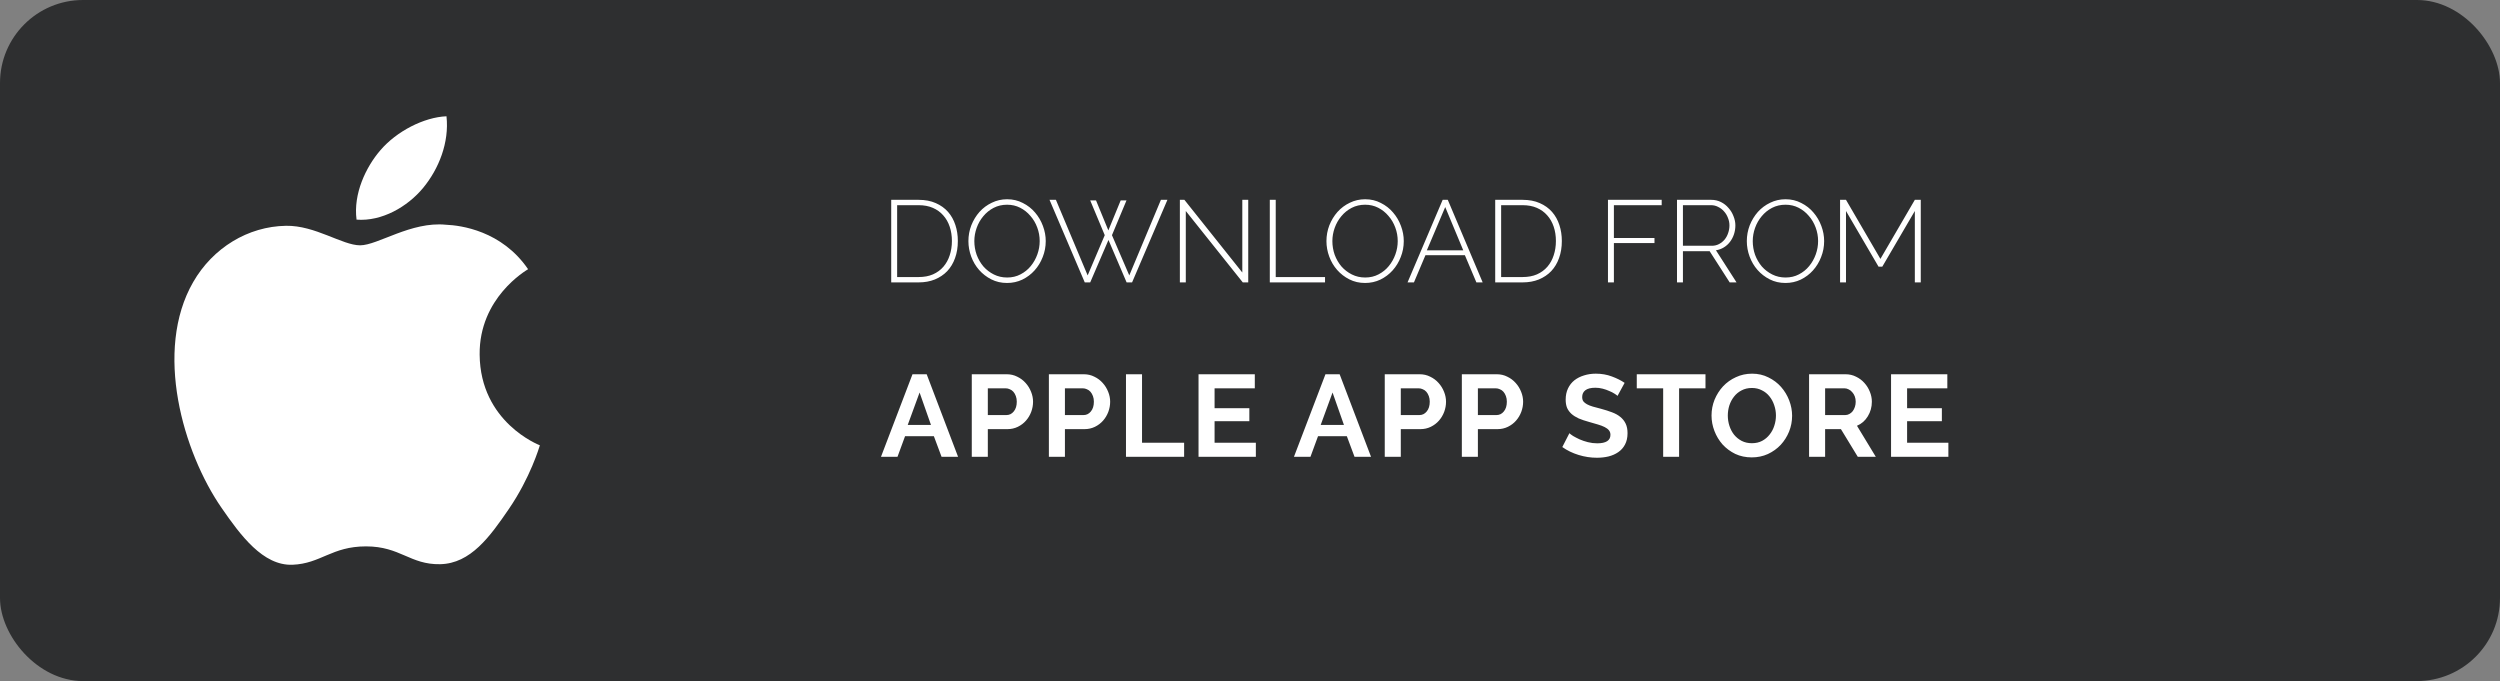<svg width="301" height="82" viewBox="0 0 301 82" fill="none" xmlns="http://www.w3.org/2000/svg">
<rect x="0" y="0" width="301" height="82" fill="#808080" stroke="none"/>
<rect width="301" height="82" rx="10" fill="#2E2F30"/>
<path d="M36.749 28.692C36.681 21.854 42.33 18.574 42.582 18.411C39.408 13.769 34.464 13.133 32.702 13.06C28.494 12.634 24.491 15.536 22.355 15.536C20.225 15.536 16.93 13.123 13.44 13.186C8.853 13.254 4.624 15.851 2.262 19.956C-2.503 28.22 1.042 40.462 5.687 47.163C7.956 50.444 10.662 54.128 14.216 53.997C17.637 53.86 18.931 51.784 23.068 51.784C27.205 51.784 28.368 53.997 31.989 53.929C35.671 53.86 38.004 50.585 40.257 47.295C42.864 43.489 43.937 39.805 44 39.615C43.918 39.578 36.82 36.861 36.749 28.692ZM29.945 8.623C31.831 6.337 33.104 3.165 32.757 0C30.04 0.111 26.747 1.808 24.798 4.09C23.05 6.113 21.519 9.343 21.929 12.445C24.962 12.681 28.057 10.905 29.945 8.623Z" transform="translate(21 14)" fill="white"/>
<path d="M1.302 13V3.06H4.606C5.39 3.06 6.076 3.191 6.664 3.452C7.261 3.713 7.756 4.068 8.148 4.516C8.54 4.964 8.834 5.491 9.03 6.098C9.226 6.695 9.324 7.335 9.324 8.016C9.324 8.772 9.212 9.458 8.988 10.074C8.773 10.681 8.461 11.203 8.05 11.642C7.639 12.071 7.14 12.407 6.552 12.65C5.973 12.883 5.325 13 4.606 13H1.302ZM8.61 8.016C8.61 7.391 8.521 6.817 8.344 6.294C8.167 5.762 7.905 5.305 7.56 4.922C7.224 4.539 6.809 4.241 6.314 4.026C5.819 3.811 5.25 3.704 4.606 3.704H2.016V12.356H4.606C5.259 12.356 5.833 12.249 6.328 12.034C6.832 11.81 7.252 11.502 7.588 11.11C7.924 10.718 8.176 10.261 8.344 9.738C8.521 9.206 8.61 8.632 8.61 8.016ZM15.245 13.07C14.554 13.07 13.924 12.925 13.354 12.636C12.785 12.347 12.295 11.969 11.884 11.502C11.474 11.035 11.156 10.499 10.932 9.892C10.709 9.285 10.597 8.665 10.597 8.03C10.597 7.367 10.713 6.733 10.947 6.126C11.189 5.519 11.516 4.983 11.927 4.516C12.347 4.049 12.841 3.681 13.411 3.41C13.98 3.13 14.596 2.99 15.258 2.99C15.949 2.99 16.579 3.139 17.148 3.438C17.727 3.727 18.217 4.11 18.619 4.586C19.029 5.062 19.346 5.603 19.57 6.21C19.794 6.807 19.907 7.414 19.907 8.03C19.907 8.702 19.785 9.341 19.543 9.948C19.309 10.555 18.983 11.091 18.562 11.558C18.152 12.015 17.662 12.384 17.093 12.664C16.523 12.935 15.907 13.07 15.245 13.07ZM11.31 8.03C11.31 8.599 11.404 9.15 11.591 9.682C11.787 10.205 12.057 10.671 12.402 11.082C12.757 11.483 13.177 11.805 13.662 12.048C14.148 12.291 14.68 12.412 15.258 12.412C15.856 12.412 16.392 12.286 16.869 12.034C17.354 11.782 17.765 11.451 18.101 11.04C18.446 10.62 18.712 10.149 18.898 9.626C19.085 9.103 19.178 8.571 19.178 8.03C19.178 7.461 19.081 6.915 18.884 6.392C18.689 5.86 18.413 5.393 18.058 4.992C17.713 4.581 17.302 4.255 16.826 4.012C16.351 3.769 15.828 3.648 15.258 3.648C14.661 3.648 14.12 3.774 13.634 4.026C13.149 4.278 12.734 4.614 12.389 5.034C12.043 5.445 11.777 5.911 11.591 6.434C11.404 6.957 11.31 7.489 11.31 8.03ZM25.262 3.13H25.962L27.446 6.742L28.93 3.13H29.63L27.88 7.316L29.966 12.16L33.774 3.06H34.558L30.302 13H29.644L27.46 7.89L25.262 13H24.604L20.362 3.06H21.132L24.954 12.16L27.012 7.316L25.262 3.13ZM36.77 4.404V13H36.056V3.06H36.602L43.574 11.81V3.06H44.288V13H43.63L36.77 4.404ZM46.884 13V3.06H47.598V12.356H53.534V13H46.884ZM58.352 13.07C57.661 13.07 57.031 12.925 56.462 12.636C55.893 12.347 55.403 11.969 54.992 11.502C54.581 11.035 54.264 10.499 54.04 9.892C53.816 9.285 53.704 8.665 53.704 8.03C53.704 7.367 53.821 6.733 54.054 6.126C54.297 5.519 54.623 4.983 55.034 4.516C55.454 4.049 55.949 3.681 56.518 3.41C57.087 3.13 57.703 2.99 58.366 2.99C59.057 2.99 59.687 3.139 60.256 3.438C60.835 3.727 61.325 4.11 61.726 4.586C62.137 5.062 62.454 5.603 62.678 6.21C62.902 6.807 63.014 7.414 63.014 8.03C63.014 8.702 62.893 9.341 62.65 9.948C62.417 10.555 62.09 11.091 61.67 11.558C61.259 12.015 60.769 12.384 60.2 12.664C59.631 12.935 59.015 13.07 58.352 13.07ZM54.418 8.03C54.418 8.599 54.511 9.15 54.698 9.682C54.894 10.205 55.165 10.671 55.51 11.082C55.865 11.483 56.285 11.805 56.77 12.048C57.255 12.291 57.787 12.412 58.366 12.412C58.963 12.412 59.5 12.286 59.976 12.034C60.461 11.782 60.872 11.451 61.208 11.04C61.553 10.62 61.819 10.149 62.006 9.626C62.193 9.103 62.286 8.571 62.286 8.03C62.286 7.461 62.188 6.915 61.992 6.392C61.796 5.86 61.521 5.393 61.166 4.992C60.821 4.581 60.41 4.255 59.934 4.012C59.458 3.769 58.935 3.648 58.366 3.648C57.769 3.648 57.227 3.774 56.742 4.026C56.257 4.278 55.841 4.614 55.496 5.034C55.151 5.445 54.885 5.911 54.698 6.434C54.511 6.957 54.418 7.489 54.418 8.03ZM67.697 3.06H68.313L72.513 13H71.757L70.371 9.724H65.625L64.239 13H63.469L67.697 3.06ZM70.175 9.136L68.005 3.928L65.793 9.136H70.175ZM74.023 13V3.06H77.327C78.111 3.06 78.797 3.191 79.385 3.452C79.982 3.713 80.477 4.068 80.869 4.516C81.261 4.964 81.555 5.491 81.751 6.098C81.947 6.695 82.045 7.335 82.045 8.016C82.045 8.772 81.933 9.458 81.709 10.074C81.494 10.681 81.181 11.203 80.771 11.642C80.36 12.071 79.861 12.407 79.273 12.65C78.694 12.883 78.045 13 77.327 13H74.023ZM81.331 8.016C81.331 7.391 81.242 6.817 81.065 6.294C80.887 5.762 80.626 5.305 80.281 4.922C79.945 4.539 79.529 4.241 79.035 4.026C78.54 3.811 77.971 3.704 77.327 3.704H74.737V12.356H77.327C77.98 12.356 78.554 12.249 79.049 12.034C79.553 11.81 79.973 11.502 80.309 11.11C80.645 10.718 80.897 10.261 81.065 9.738C81.242 9.206 81.331 8.632 81.331 8.016ZM87.599 13V3.06H94.067V3.704H88.313V7.652H93.199V8.268H88.313V13H87.599ZM95.911 13V3.06H100.041C100.461 3.06 100.849 3.149 101.203 3.326C101.558 3.503 101.861 3.741 102.113 4.04C102.375 4.329 102.575 4.661 102.715 5.034C102.865 5.398 102.939 5.767 102.939 6.14C102.939 6.504 102.883 6.859 102.771 7.204C102.659 7.54 102.501 7.843 102.295 8.114C102.09 8.385 101.843 8.609 101.553 8.786C101.264 8.963 100.947 9.08 100.601 9.136L103.079 13H102.253L99.845 9.248H96.625V13H95.911ZM96.625 8.59H100.111C100.429 8.59 100.718 8.52 100.979 8.38C101.241 8.24 101.465 8.058 101.651 7.834C101.838 7.601 101.978 7.339 102.071 7.05C102.174 6.751 102.225 6.448 102.225 6.14C102.225 5.823 102.165 5.519 102.043 5.23C101.931 4.931 101.773 4.67 101.567 4.446C101.371 4.222 101.138 4.045 100.867 3.914C100.606 3.774 100.321 3.704 100.013 3.704H96.625V8.59ZM108.965 13.07C108.275 13.07 107.645 12.925 107.075 12.636C106.506 12.347 106.016 11.969 105.605 11.502C105.195 11.035 104.877 10.499 104.653 9.892C104.429 9.285 104.317 8.665 104.317 8.03C104.317 7.367 104.434 6.733 104.667 6.126C104.91 5.519 105.237 4.983 105.647 4.516C106.067 4.049 106.562 3.681 107.131 3.41C107.701 3.13 108.317 2.99 108.979 2.99C109.67 2.99 110.3 3.139 110.869 3.438C111.448 3.727 111.938 4.11 112.339 4.586C112.75 5.062 113.067 5.603 113.291 6.21C113.515 6.807 113.627 7.414 113.627 8.03C113.627 8.702 113.506 9.341 113.263 9.948C113.03 10.555 112.703 11.091 112.283 11.558C111.873 12.015 111.383 12.384 110.813 12.664C110.244 12.935 109.628 13.07 108.965 13.07ZM105.031 8.03C105.031 8.599 105.125 9.15 105.311 9.682C105.507 10.205 105.778 10.671 106.123 11.082C106.478 11.483 106.898 11.805 107.383 12.048C107.869 12.291 108.401 12.412 108.979 12.412C109.577 12.412 110.113 12.286 110.589 12.034C111.075 11.782 111.485 11.451 111.821 11.04C112.167 10.62 112.433 10.149 112.619 9.626C112.806 9.103 112.899 8.571 112.899 8.03C112.899 7.461 112.801 6.915 112.605 6.392C112.409 5.86 112.134 5.393 111.779 4.992C111.434 4.581 111.023 4.255 110.547 4.012C110.071 3.769 109.549 3.648 108.979 3.648C108.382 3.648 107.841 3.774 107.355 4.026C106.87 4.278 106.455 4.614 106.109 5.034C105.764 5.445 105.498 5.911 105.311 6.434C105.125 6.957 105.031 7.489 105.031 8.03ZM124.546 13V4.404L120.626 11.11H120.178L116.258 4.404V13H115.544V3.06H116.258L120.402 10.172L124.546 3.06H125.26V13H124.546Z" transform="translate(106 21)" fill="white"/>
<path d="M3.864 3.06H5.572L9.352 13H7.364L6.44 10.522H2.968L2.058 13H0.07L3.864 3.06ZM6.09 9.164L4.718 5.258L3.29 9.164H6.09ZM11.002 13V3.06H15.216C15.674 3.06 16.094 3.158 16.476 3.354C16.868 3.541 17.204 3.793 17.484 4.11C17.764 4.418 17.984 4.773 18.142 5.174C18.301 5.566 18.38 5.963 18.38 6.364C18.38 6.784 18.306 7.195 18.156 7.596C18.007 7.988 17.797 8.338 17.526 8.646C17.256 8.954 16.929 9.201 16.546 9.388C16.164 9.575 15.744 9.668 15.286 9.668H12.934V13H11.002ZM12.934 7.974H15.174C15.529 7.974 15.823 7.829 16.056 7.54C16.299 7.251 16.42 6.859 16.42 6.364C16.42 6.112 16.383 5.888 16.308 5.692C16.234 5.487 16.136 5.314 16.014 5.174C15.893 5.034 15.748 4.931 15.58 4.866C15.422 4.791 15.258 4.754 15.09 4.754H12.934V7.974ZM20.285 13V3.06H24.499C24.956 3.06 25.376 3.158 25.759 3.354C26.151 3.541 26.487 3.793 26.767 4.11C27.047 4.418 27.266 4.773 27.425 5.174C27.584 5.566 27.663 5.963 27.663 6.364C27.663 6.784 27.588 7.195 27.439 7.596C27.29 7.988 27.08 8.338 26.809 8.646C26.538 8.954 26.212 9.201 25.829 9.388C25.446 9.575 25.026 9.668 24.569 9.668H22.217V13H20.285ZM22.217 7.974H24.457C24.812 7.974 25.106 7.829 25.339 7.54C25.582 7.251 25.703 6.859 25.703 6.364C25.703 6.112 25.666 5.888 25.591 5.692C25.516 5.487 25.418 5.314 25.297 5.174C25.176 5.034 25.031 4.931 24.863 4.866C24.704 4.791 24.541 4.754 24.373 4.754H22.217V7.974ZM29.568 13V3.06H31.5V11.306H36.568V13H29.568ZM45.205 11.306V13H38.303V3.06H45.079V4.754H40.235V7.148H44.421V8.716H40.235V11.306H45.205ZM53.585 3.06H55.293L59.073 13H57.085L56.161 10.522H52.689L51.779 13H49.791L53.585 3.06ZM55.811 9.164L54.439 5.258L53.011 9.164H55.811ZM60.724 13V3.06H64.938C65.395 3.06 65.815 3.158 66.198 3.354C66.59 3.541 66.926 3.793 67.206 4.11C67.486 4.418 67.705 4.773 67.864 5.174C68.022 5.566 68.102 5.963 68.102 6.364C68.102 6.784 68.027 7.195 67.878 7.596C67.728 7.988 67.518 8.338 67.248 8.646C66.977 8.954 66.65 9.201 66.268 9.388C65.885 9.575 65.465 9.668 65.008 9.668H62.656V13H60.724ZM62.656 7.974H64.896C65.25 7.974 65.544 7.829 65.778 7.54C66.02 7.251 66.142 6.859 66.142 6.364C66.142 6.112 66.104 5.888 66.03 5.692C65.955 5.487 65.857 5.314 65.736 5.174C65.614 5.034 65.47 4.931 65.302 4.866C65.143 4.791 64.98 4.754 64.812 4.754H62.656V7.974ZM70.006 13V3.06H74.22C74.678 3.06 75.098 3.158 75.48 3.354C75.872 3.541 76.208 3.793 76.488 4.11C76.768 4.418 76.988 4.773 77.146 5.174C77.305 5.566 77.384 5.963 77.384 6.364C77.384 6.784 77.31 7.195 77.16 7.596C77.011 7.988 76.801 8.338 76.53 8.646C76.26 8.954 75.933 9.201 75.55 9.388C75.168 9.575 74.748 9.668 74.29 9.668H71.938V13H70.006ZM71.938 7.974H74.178C74.533 7.974 74.827 7.829 75.06 7.54C75.303 7.251 75.424 6.859 75.424 6.364C75.424 6.112 75.387 5.888 75.312 5.692C75.238 5.487 75.14 5.314 75.018 5.174C74.897 5.034 74.752 4.931 74.584 4.866C74.426 4.791 74.262 4.754 74.094 4.754H71.938V7.974ZM88.751 5.664C88.686 5.599 88.565 5.51 88.387 5.398C88.219 5.286 88.009 5.179 87.757 5.076C87.515 4.964 87.249 4.871 86.959 4.796C86.67 4.721 86.376 4.684 86.077 4.684C85.545 4.684 85.149 4.782 84.887 4.978C84.626 5.174 84.495 5.449 84.495 5.804C84.495 6.009 84.542 6.182 84.635 6.322C84.738 6.453 84.883 6.569 85.069 6.672C85.256 6.775 85.489 6.868 85.769 6.952C86.059 7.036 86.39 7.125 86.763 7.218C87.249 7.349 87.687 7.489 88.079 7.638C88.481 7.787 88.817 7.974 89.087 8.198C89.367 8.422 89.582 8.693 89.731 9.01C89.881 9.318 89.955 9.701 89.955 10.158C89.955 10.69 89.853 11.147 89.647 11.53C89.451 11.903 89.181 12.207 88.835 12.44C88.499 12.673 88.107 12.846 87.659 12.958C87.221 13.061 86.759 13.112 86.273 13.112C85.527 13.112 84.789 13 84.061 12.776C83.333 12.552 82.68 12.235 82.101 11.824L82.955 10.158C83.039 10.242 83.189 10.354 83.403 10.494C83.627 10.625 83.889 10.76 84.187 10.9C84.486 11.031 84.817 11.143 85.181 11.236C85.545 11.329 85.919 11.376 86.301 11.376C87.365 11.376 87.897 11.035 87.897 10.354C87.897 10.139 87.837 9.957 87.715 9.808C87.594 9.659 87.421 9.528 87.197 9.416C86.973 9.304 86.703 9.201 86.385 9.108C86.068 9.015 85.713 8.912 85.321 8.8C84.845 8.669 84.43 8.529 84.075 8.38C83.73 8.221 83.441 8.039 83.207 7.834C82.974 7.619 82.797 7.377 82.675 7.106C82.563 6.826 82.507 6.495 82.507 6.112C82.507 5.608 82.601 5.16 82.787 4.768C82.974 4.376 83.231 4.049 83.557 3.788C83.893 3.527 84.281 3.331 84.719 3.2C85.158 3.06 85.629 2.99 86.133 2.99C86.833 2.99 87.477 3.102 88.065 3.326C88.653 3.541 89.167 3.797 89.605 4.096L88.751 5.664ZM99.341 4.754H96.163V13H94.245V4.754H91.067V3.06H99.341V4.754ZM104.912 13.07C104.184 13.07 103.521 12.93 102.924 12.65C102.336 12.361 101.827 11.983 101.398 11.516C100.978 11.04 100.651 10.499 100.418 9.892C100.185 9.285 100.068 8.665 100.068 8.03C100.068 7.367 100.189 6.733 100.432 6.126C100.684 5.519 101.025 4.983 101.454 4.516C101.893 4.049 102.411 3.681 103.008 3.41C103.605 3.13 104.254 2.99 104.954 2.99C105.673 2.99 106.326 3.139 106.914 3.438C107.511 3.727 108.02 4.11 108.44 4.586C108.86 5.062 109.187 5.603 109.42 6.21C109.653 6.817 109.77 7.433 109.77 8.058C109.77 8.721 109.649 9.355 109.406 9.962C109.163 10.559 108.827 11.091 108.398 11.558C107.969 12.015 107.455 12.384 106.858 12.664C106.261 12.935 105.612 13.07 104.912 13.07ZM102.028 8.03C102.028 8.459 102.093 8.875 102.224 9.276C102.355 9.677 102.541 10.032 102.784 10.34C103.036 10.648 103.339 10.895 103.694 11.082C104.058 11.269 104.469 11.362 104.926 11.362C105.393 11.362 105.803 11.269 106.158 11.082C106.522 10.886 106.825 10.629 107.068 10.312C107.32 9.995 107.507 9.64 107.628 9.248C107.759 8.847 107.824 8.441 107.824 8.03C107.824 7.601 107.754 7.185 107.614 6.784C107.483 6.383 107.292 6.028 107.04 5.72C106.797 5.412 106.494 5.169 106.13 4.992C105.775 4.805 105.374 4.712 104.926 4.712C104.459 4.712 104.044 4.81 103.68 5.006C103.316 5.193 103.013 5.445 102.77 5.762C102.527 6.07 102.341 6.425 102.21 6.826C102.089 7.218 102.028 7.619 102.028 8.03ZM111.812 13V3.06H116.208C116.665 3.06 117.085 3.158 117.468 3.354C117.86 3.541 118.196 3.793 118.476 4.11C118.756 4.418 118.975 4.773 119.134 5.174C119.293 5.566 119.372 5.963 119.372 6.364C119.372 7.008 119.209 7.596 118.882 8.128C118.565 8.651 118.131 9.029 117.58 9.262L119.848 13H117.678L115.648 9.668H113.744V13H111.812ZM113.744 7.974H116.166C116.343 7.974 116.507 7.932 116.656 7.848C116.815 7.764 116.95 7.652 117.062 7.512C117.174 7.363 117.263 7.19 117.328 6.994C117.393 6.798 117.426 6.588 117.426 6.364C117.426 6.131 117.389 5.916 117.314 5.72C117.239 5.524 117.137 5.356 117.006 5.216C116.885 5.067 116.74 4.955 116.572 4.88C116.413 4.796 116.25 4.754 116.082 4.754H113.744V7.974ZM128.585 11.306V13H121.683V3.06H128.459V4.754H123.615V7.148H127.801V8.716H123.615V11.306H128.585Z" transform="translate(106 42)" fill="white"/>
</svg>

